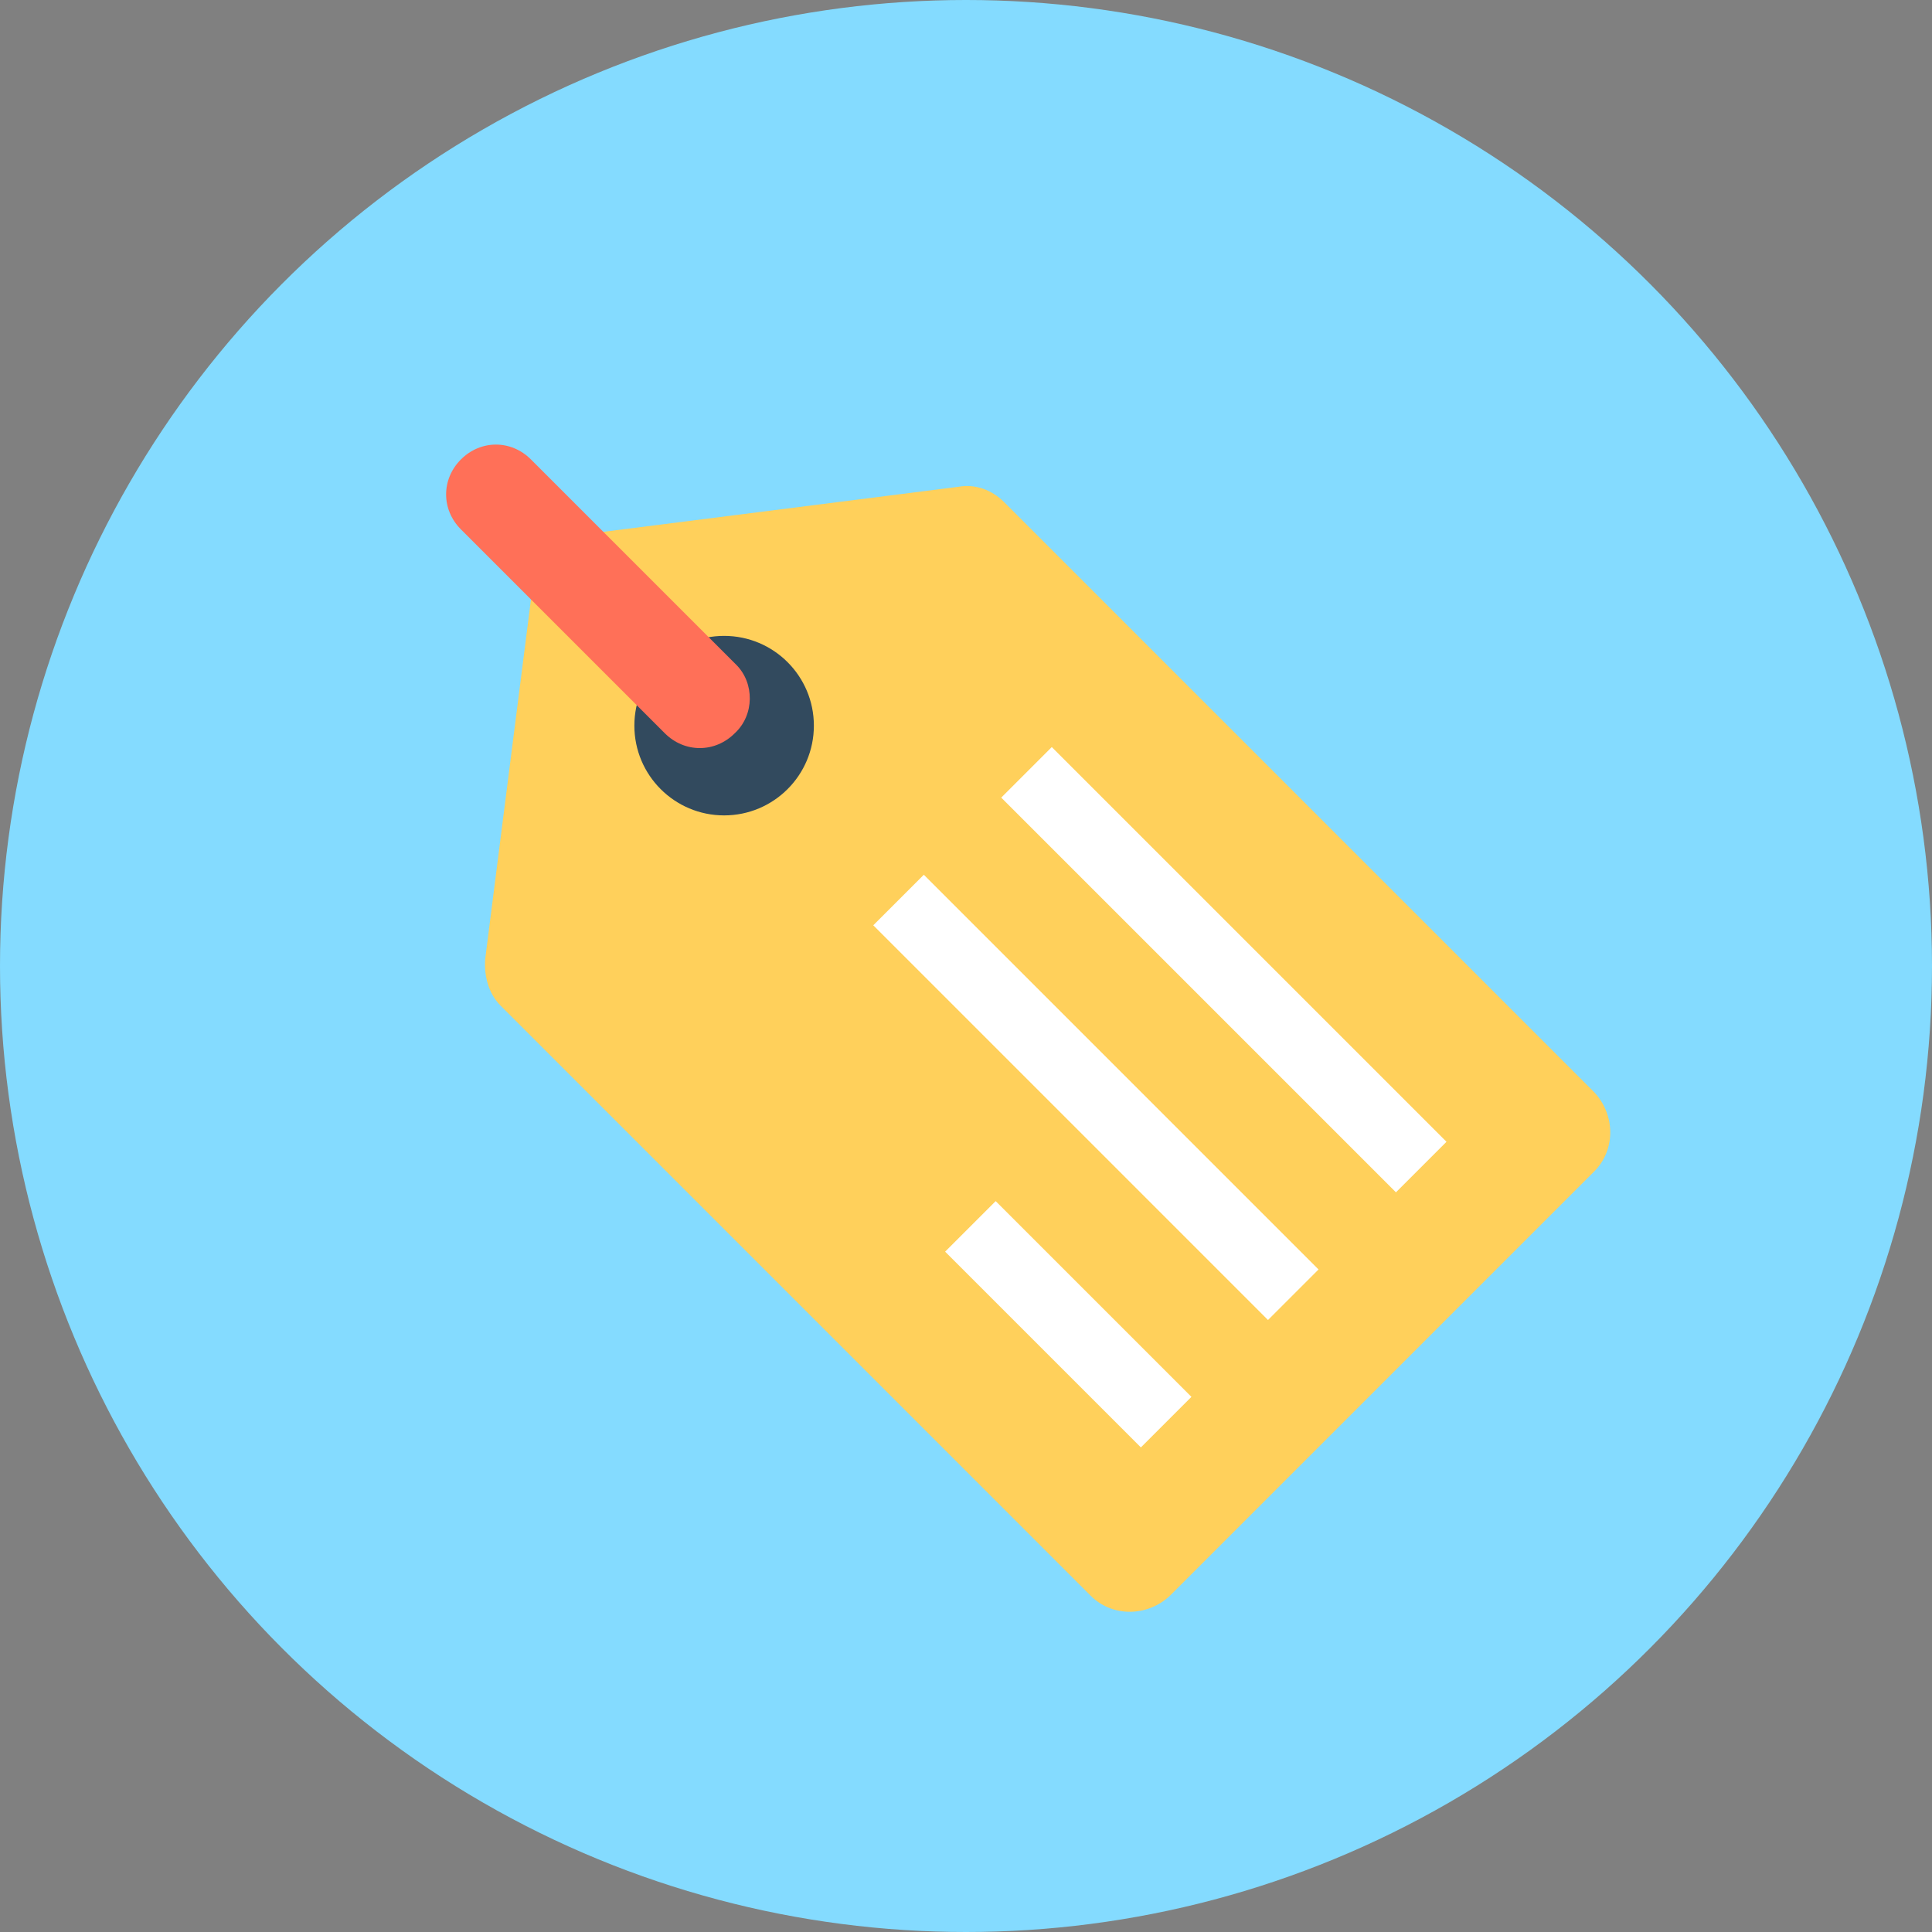 <?xml version="1.0" encoding="iso-8859-1"?>
<!-- Generator: Adobe Illustrator 19.0.0, SVG Export Plug-In . SVG Version: 6.00 Build 0)  -->
<svg xmlns="http://www.w3.org/2000/svg" xmlns:xlink="http://www.w3.org/1999/xlink" version="1.1" id="Layer_1" x="0px" y="0px" viewBox="0 0 508 508" style="enable-background:new 0 0 508 508;" xml:space="preserve">
<rect x="0" y="0" width="508" height="508" fill="#808080" stroke="none"/>
<circle style="fill:#84DBFF;" cx="254" cy="254" r="254"/>
<path style="fill:#FFD05B;" d="M252,128l-110.4,14l-14,110c-0.4,4.4,0.8,9.2,4,12.4l155.2,155.2c5.6,5.6,14.8,5.6,20.8,0L419.2,308  c5.6-5.6,5.6-14.8,0-20.8L264,132C260.8,128.8,256.4,127.2,252,128z"/>
<circle style="fill:#324A5E;" cx="190.4" cy="190.8" r="23.6"/>
<path style="fill:#FF7058;" d="M193.2,192.8L193.2,192.8c-5.2,5.2-13.2,5.2-18.4,0l-53.6-53.6c-5.2-5.2-5.2-13.2,0-18.4l0,0  c5.2-5.2,13.2-5.2,18.4,0l54,54C198.4,179.6,198.4,188,193.2,192.8z"/>
<g>
	
		<rect x="248.395" y="245.512" transform="matrix(-0.707 -0.707 0.707 -0.707 369.087 662.704)" style="fill:#FFFFFF;" width="146.799" height="18.8"/>
	
		<rect x="214.758" y="279.084" transform="matrix(-0.707 -0.707 0.707 -0.707 287.926 696.23)" style="fill:#FFFFFF;" width="146.799" height="18.8"/>
	
		<rect x="244.502" y="338.734" transform="matrix(-0.707 -0.707 0.707 -0.707 233.361 792.93)" style="fill:#FFFFFF;" width="72.799" height="18.8"/>
</g>
<g>
</g>
<g>
</g>
<g>
</g>
<g>
</g>
<g>
</g>
<g>
</g>
<g>
</g>
<g>
</g>
<g>
</g>
<g>
</g>
<g>
</g>
<g>
</g>
<g>
</g>
<g>
</g>
<g>
</g>
</svg>

